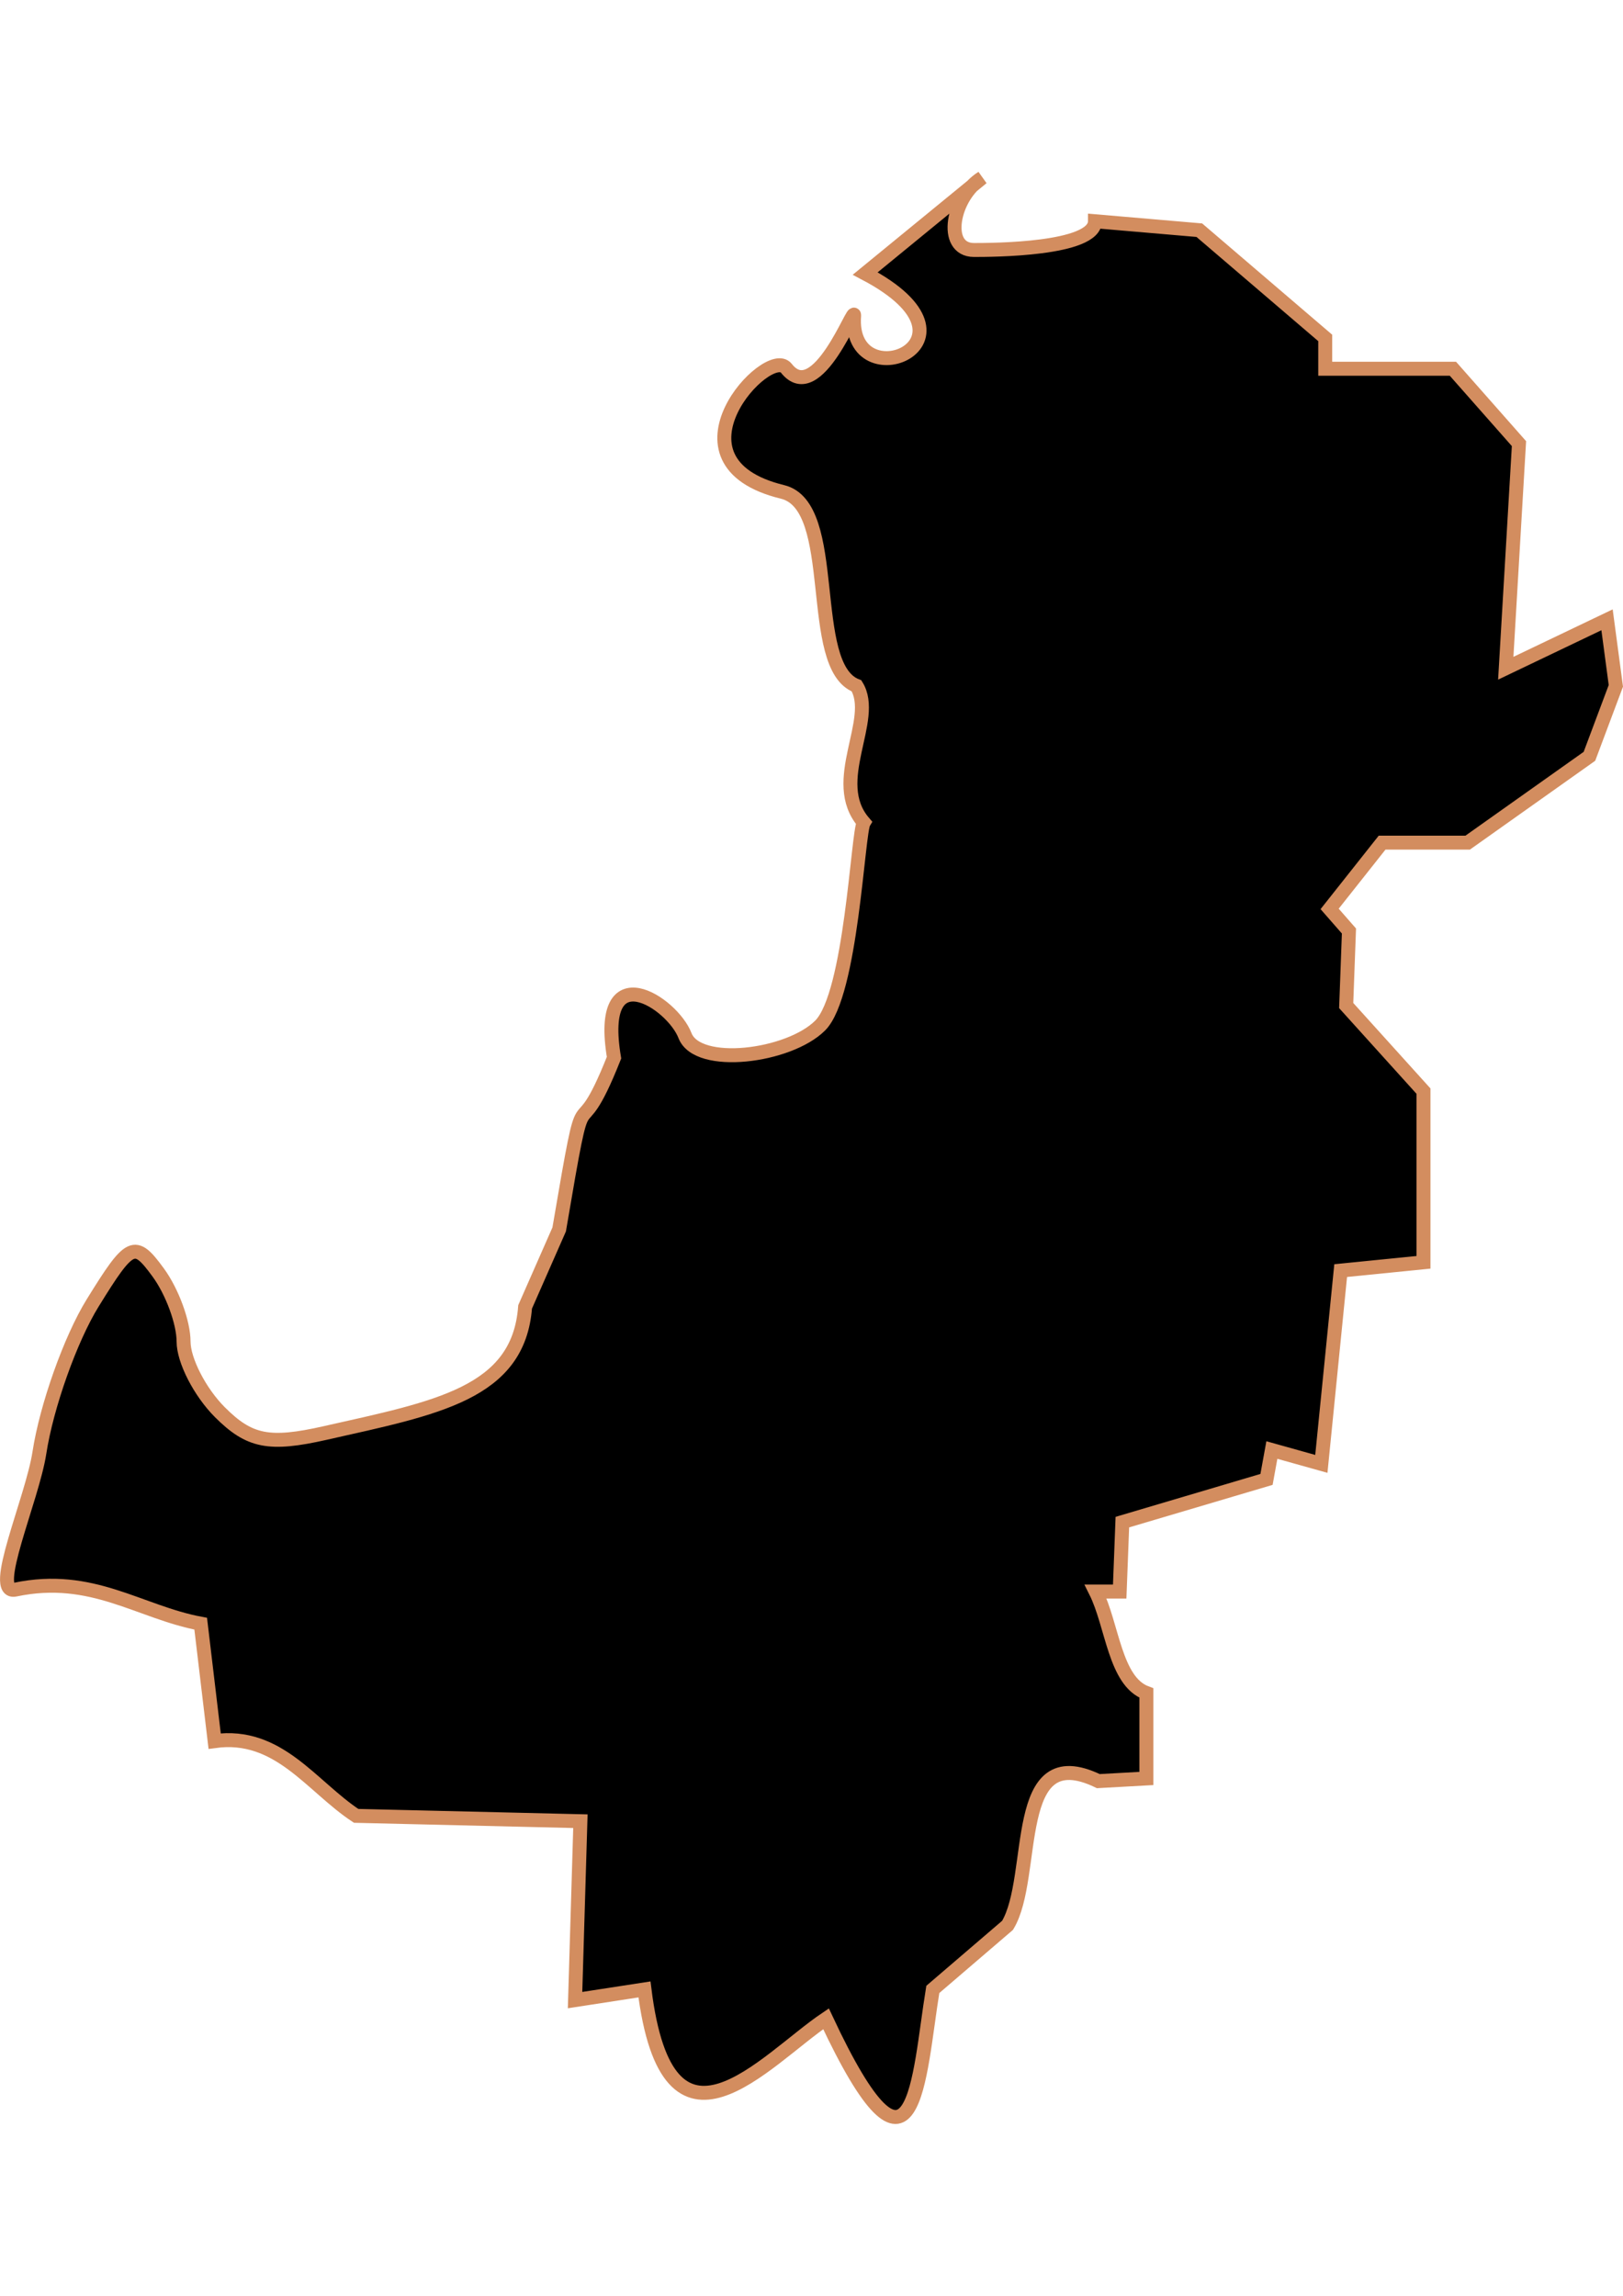 <?xml version="1.0" encoding="UTF-8" standalone="no"?>
<!-- Created with Inkscape (http://www.inkscape.org/) -->

<svg
   width="210mm"
   height="297mm"
   viewBox="0 0 210 297"
   version="1.1"
   id="svg64"
   inkscape:version="1.1.2 (b8e25be833, 2022-02-05)"
   sodipodi:docname="vector.svg"
   xmlns:inkscape="http://www.inkscape.org/namespaces/inkscape"
   xmlns:sodipodi="http://sodipodi.sourceforge.net/DTD/sodipodi-0.dtd"
   xmlns="http://www.w3.org/2000/svg"
   xmlns:svg="http://www.w3.org/2000/svg">
  <sodipodi:namedview
     id="namedview66"
     pagecolor="#ffffff"
     bordercolor="#666666"
     borderopacity="1.0"
     inkscape:pageshadow="2"
     inkscape:pageopacity="0.0"
     inkscape:pagecheckerboard="0"
     inkscape:document-units="mm"
     showgrid="false"
     inkscape:zoom="0.74029882"
     inkscape:cx="361.34057"
     inkscape:cy="345.8063"
     inkscape:window-width="1920"
     inkscape:window-height="1017"
     inkscape:window-x="-8"
     inkscape:window-y="-8"
     inkscape:window-maximized="1"
     inkscape:current-layer="layer1" />
  <defs
     id="defs61" />
  <g
     inkscape:label="Capa 1"
     inkscape:groupmode="layer"
     id="layer1">
    <path
       id="Coquimbo"
       style="fill:#000000;fill-opacity:1;fill-rule:evenodd;stroke:#d38d5f;stroke-width:1.805;stroke-linecap:butt;stroke-linejoin:miter;stroke-miterlimit:4;stroke-opacity:1"
       d="m 205.657,97.842 -15.756,11.168 h -11.073 l -6.787,8.572 2.5,2.857 -0.357,9.644 10.001,11.073 v 22.145 l -10.716,1.072 -2.5,25.003 -6.402,-1.792 -0.691,3.8 -18.654,5.527 -0.345,8.981 h -3.109 c 2.188,4.376 2.467,11.615 6.563,13.127 v 11.054 l -6.218,0.345 c -11.476,-5.544 -7.92,12.295 -11.745,18.654 l -9.672,8.291 c -1.872,11.456 -2.226,28.573 -13.818,3.8 -7.974,5.377 -20.474,20.453 -23.49,-3.8 l -8.981,1.382 0.691,-23.144 L 46.082,234.91 C 40.28,231.085 36.057,224.102 27.774,225.238 L 25.969,210.052 c -7.978,-1.494 -14.032,-6.496 -23.988,-4.41 -3.375,0.707 2.194,-11.697 3.118,-17.713 0.923,-6.016 4.022,-14.731 6.887,-19.365 4.865,-7.872 5.424,-8.131 8.487,-3.942 1.804,2.466 3.279,6.484 3.279,8.927 0,2.443 2.115,6.558 4.701,9.144 3.822,3.822 6.365,4.326 13.601,2.694 14.429,-3.254 25.054,-5.103 25.89,-16.321 l 4.408,-10.02 c 3.881,-22.858 1.723,-8.677 7.096,-22.219 -2.271,-13.542 7.551,-7.108 9.18,-2.863 1.629,4.245 13.451,2.747 17.495,-1.297 4.044,-4.044 4.855,-24.999 5.638,-26.266 -4.604,-5.353 1.777,-13.301 -0.934,-17.675 -6.625,-2.55 -2.003,-23.245 -9.576,-25.089 -16.034,-3.905 -1.841,-18.977 0.492,-16 4,5.104 8.898,-8.479 8.771,-6.793 -0.831,11.016 18.425,3.485 1.437,-5.459 l 15.129,-12.387 c -3.842,2.374 -5.156,9.343 -1.051,9.343 2.269,0 15.649,-0.025 15.649,-3.722 l 13.503,1.16 16.29,13.937 -2e-5,3.988 h 16.523 l 8.546,9.686 -1.709,29.058 13.104,-6.267 1.14,8.546 z"
       sodipodi:nodetypes="cccccccccccccccccccccccccccssssssscccssccsssccscccccccccc" />
  </g>
</svg>
